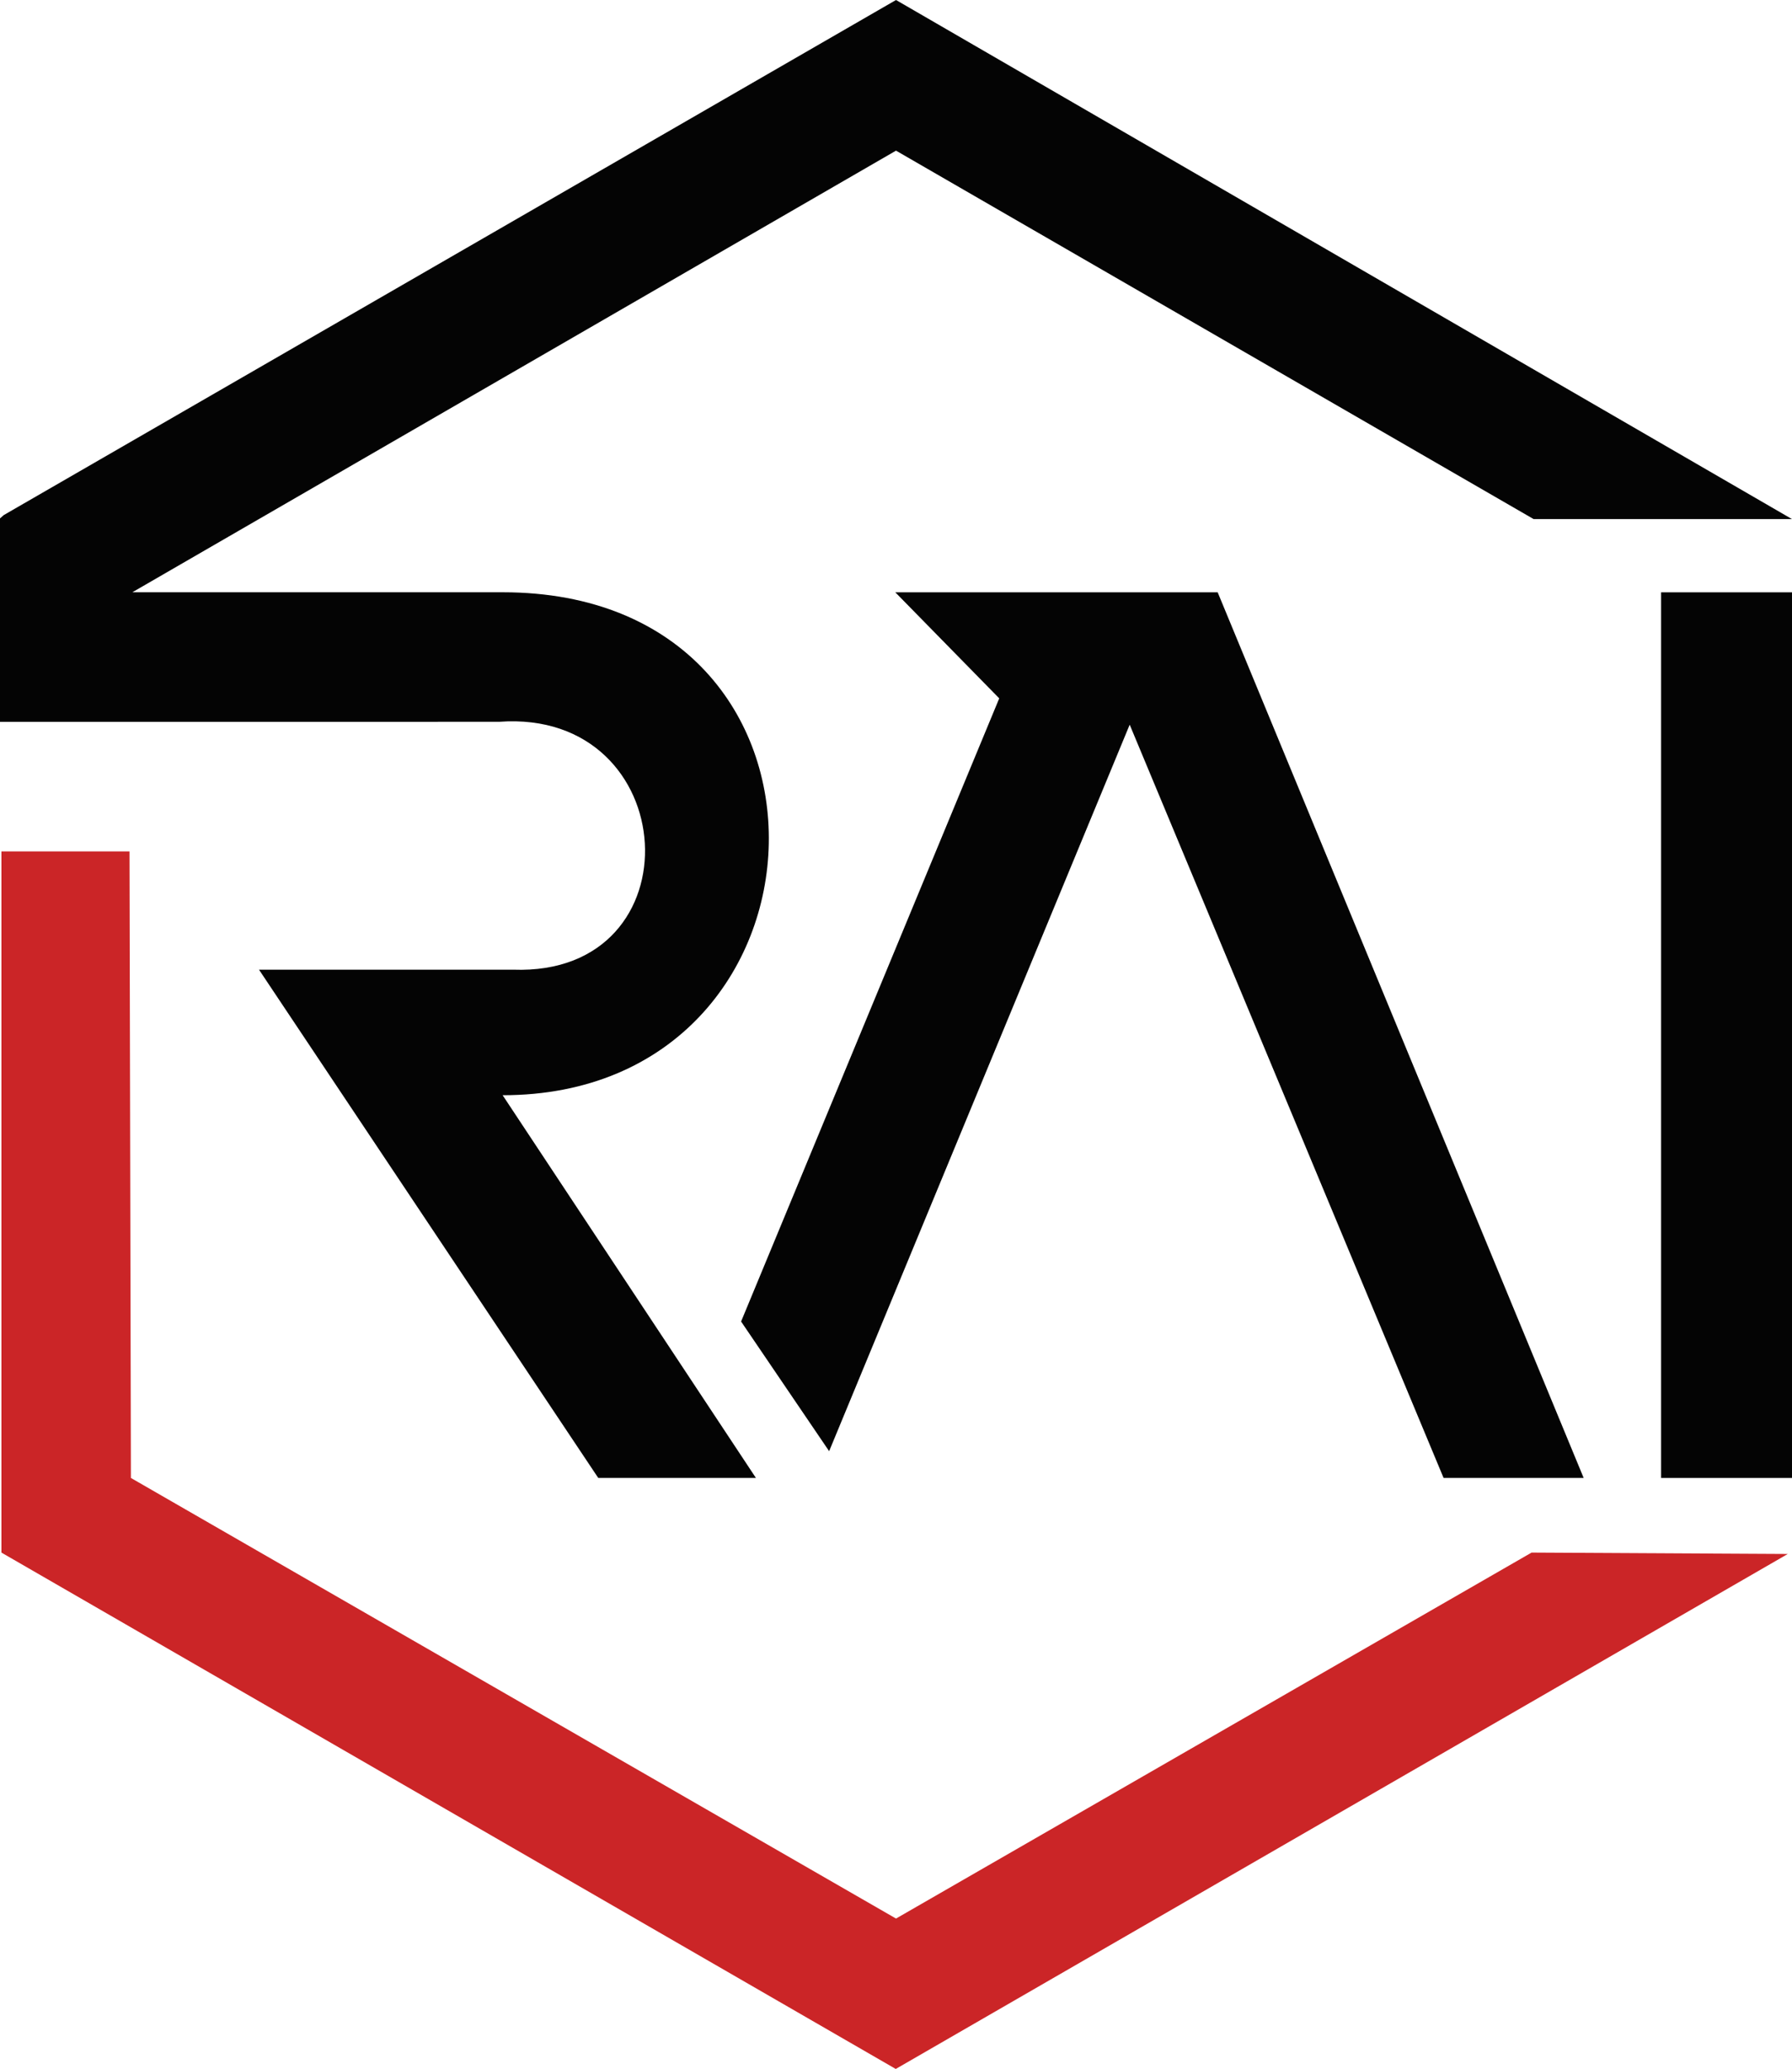 <?xml version="1.0" encoding="UTF-8"?>
<svg id="Layer_1" data-name="Layer 1" xmlns="http://www.w3.org/2000/svg" viewBox="0 0 683.51 789.03">
  <defs>
    <style>
      .cls-1 {
        fill: #cb2527;
      }

      .cls-2 {
        fill: #040404;
      }
    </style>
  </defs>
  <g id="Logo">
    <path id="R_Top_Hex" data-name="R + Top Hex" class="cls-2" d="M683.51,197.97h-98.53L341.76,57.45,50.48,225.87h141.24c139.17,0,131.53,191.81,0,191.81l96.61,145.96h-60.14l-129.4-193.84h96.92c70.81,2.6,64.95-99.68-5.35-94.53l-190.36.02v-77.59l1.43-1.26L341.76,0l341.75,197.97Z"/>
    <polygon id="Bottom_Hex" data-name="Bottom Hex" class="cls-1" points=".54 592.1 .54 324.69 49.4 324.69 49.93 563.64 341.76 731.67 584.18 592.1 681.9 592.63 341.66 789.03 .54 592.1"/>
    <polygon id="A" class="cls-2" points="464.45 225.89 604.05 563.64 550.62 563.64 430.89 276.37 316.25 553.43 282.67 503.98 381.13 266.33 341.49 225.89 464.45 225.89"/>
    <rect id="I" class="cls-2" x="633.58" y="225.89" width="49.93" height="337.75"/>
  </g>
</svg>
